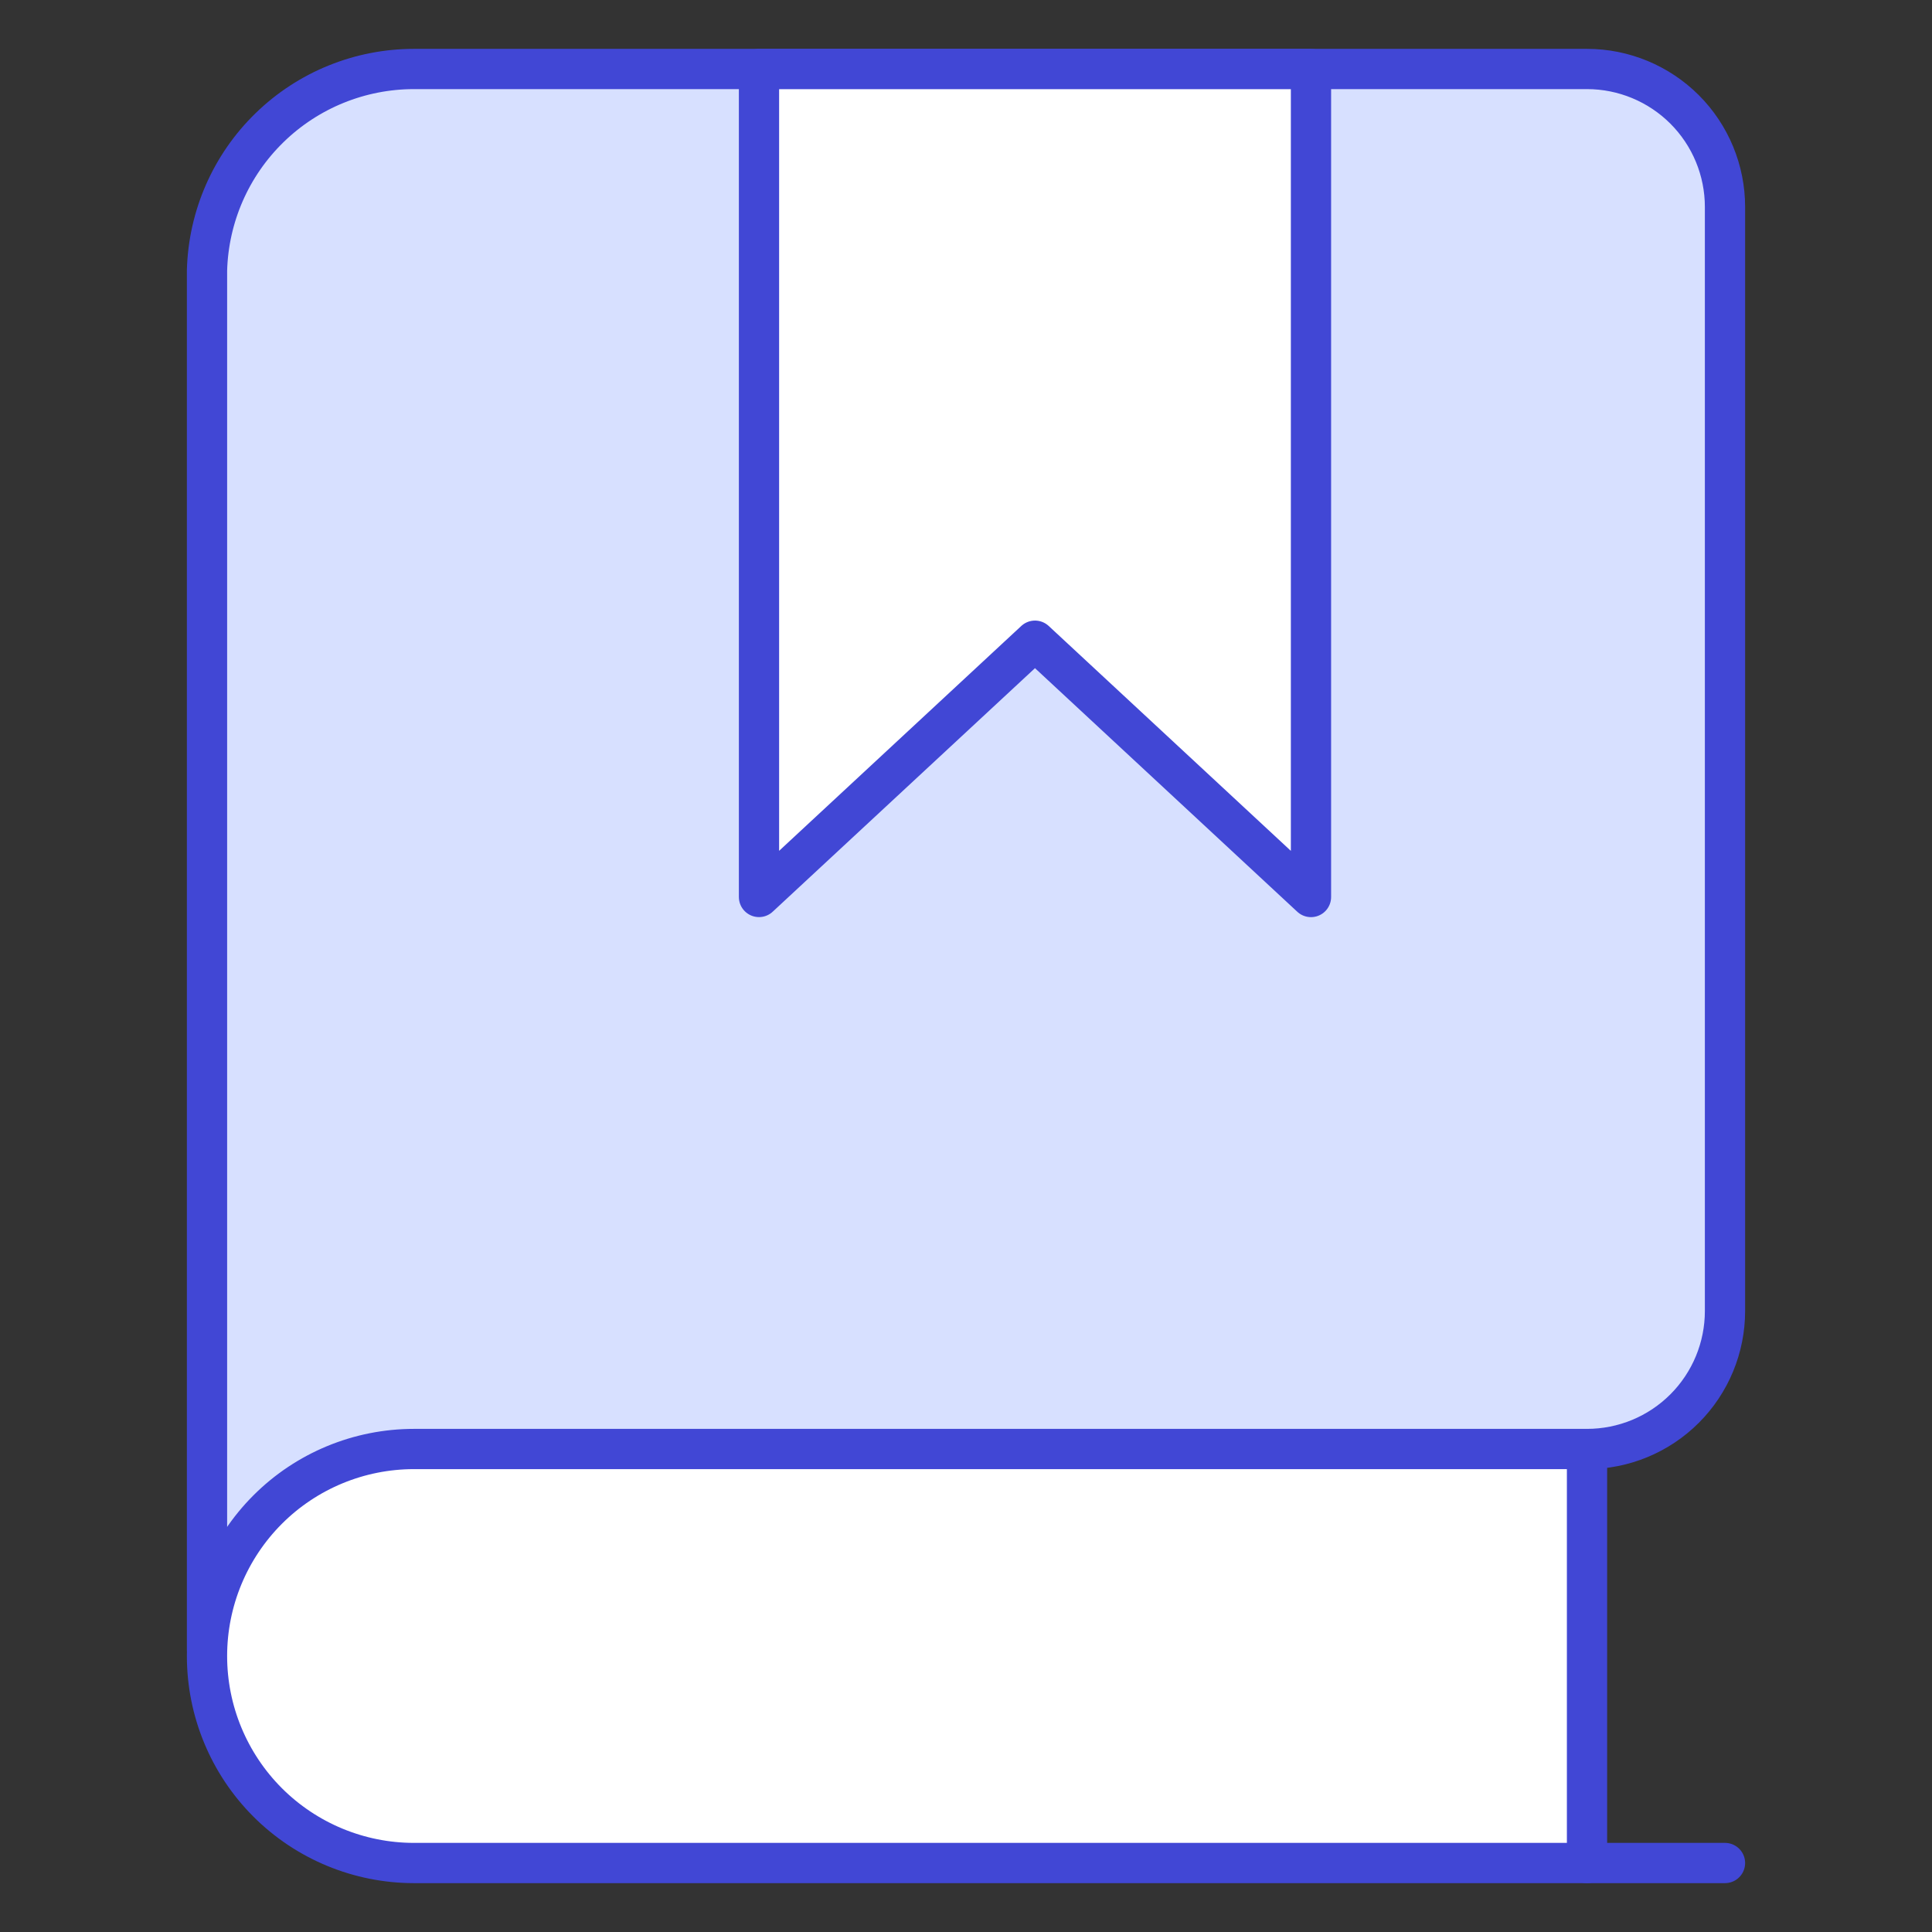<svg xmlns="http://www.w3.org/2000/svg" fill="none" viewBox="0 0 48 48" id="Bookmark-Book--Streamline-Core.svg" height="48" width="48"><rect x="0" y="0" width="48" height="48" fill="#333333" stroke="none"/><desc>Bookmark Book Streamline Icon: https://streamlinehq.com</desc><g id="bookmark-book--bookmark-favorite-book-tag"><path id="vector" fill="#ffffff" d="M10.286 46.286h29.143v-10.286H10.286c-1.364 0 -2.672 0.542 -3.637 1.506C5.685 38.471 5.143 39.779 5.143 41.143c0 1.364 0.542 2.672 1.506 3.637S8.922 46.286 10.286 46.286Z" stroke-width="1"></path><path id="vector_2" fill="#d7e0ff" d="M6.649 37.506C5.685 38.471 5.143 39.779 5.143 41.143V6.72c0.036 -1.34 0.593 -2.613 1.554 -3.548C7.657 2.237 8.945 1.714 10.286 1.714h29.143c0.909 0 1.781 0.361 2.424 1.004 0.643 0.643 1.004 1.515 1.004 2.424v27.429c0 0.909 -0.361 1.781 -1.004 2.424s-1.515 1.004 -2.424 1.004H10.286c-1.364 0 -2.672 0.542 -3.637 1.506Z" stroke-width="1"></path><path id="vector_3" stroke="#4147d5" stroke-linecap="round" stroke-linejoin="round" d="M42.857 46.286H10.286c-1.364 0 -2.672 -0.542 -3.637 -1.506C5.685 43.815 5.143 42.507 5.143 41.143c0 -1.364 0.542 -2.672 1.506 -3.637S8.922 36 10.286 36h29.143c0.909 0 1.781 -0.361 2.424 -1.004S42.857 33.481 42.857 32.571v-27.429c0 -0.909 -0.361 -1.781 -1.004 -2.424C41.21 2.076 40.338 1.714 39.429 1.714H10.286c-1.341 -0 -2.628 0.522 -3.589 1.458C5.736 4.107 5.179 5.38 5.143 6.72v34.286" stroke-width="1"></path><path id="vector_4" stroke="#4147d5" stroke-linecap="round" stroke-linejoin="round" d="M39.429 36v10.286" stroke-width="1"></path><path id="Vector 4008" fill="#ffffff" d="M18.857 1.714v20.571l6.857 -6.367L32.571 22.286v-20.571h-13.714Z" stroke-width="1"></path><path id="Vector 4007" stroke="#4147d5" stroke-linecap="round" stroke-linejoin="round" d="M18.857 1.714v20.571l6.857 -6.367L32.571 22.286v-20.571h-13.714Z" stroke-width="1"></path></g></svg>